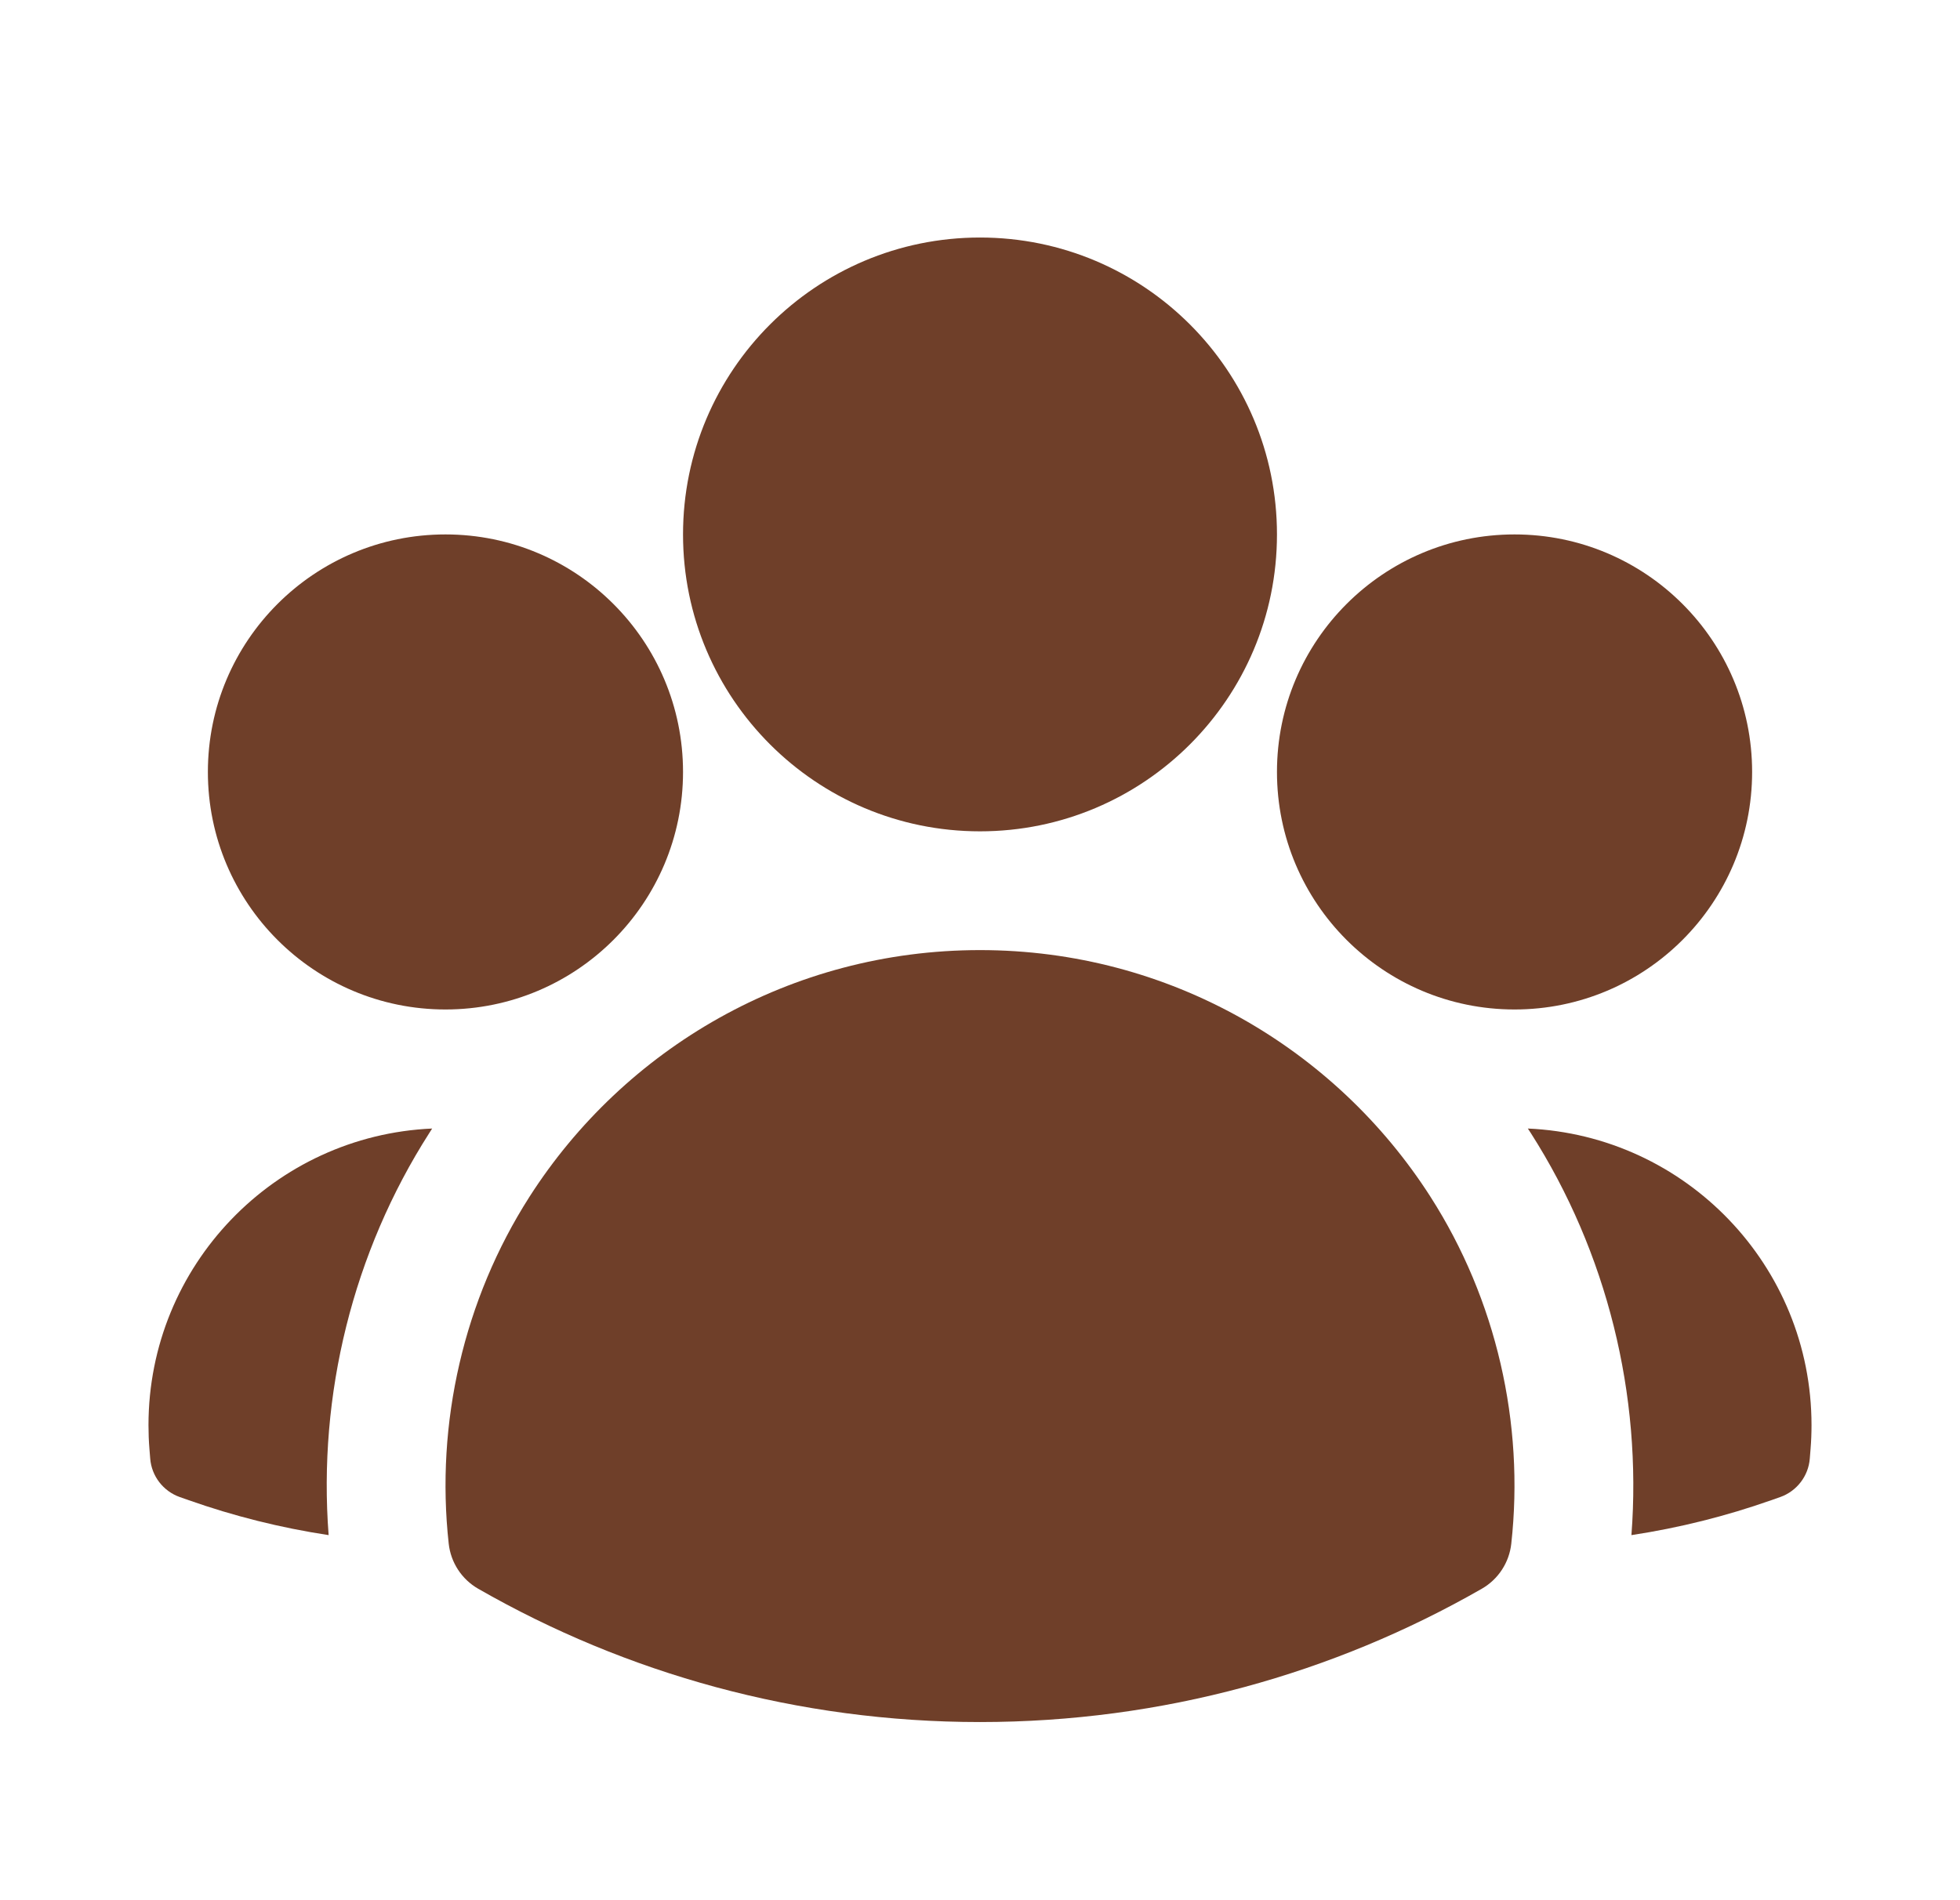 <svg width="33" height="32" viewBox="0 0 33 32" fill="none" xmlns="http://www.w3.org/2000/svg">
<path fill-rule="evenodd" clip-rule="evenodd" d="M11.5 9C11.5 6.239 13.739 4 16.5 4C19.261 4 21.5 6.239 21.5 9C21.5 11.761 19.261 14 16.5 14C13.739 14 11.5 11.761 11.5 9Z" fill="#6F3F29"/>
<path fill-rule="evenodd" clip-rule="evenodd" d="M21.5 13C21.5 10.791 23.291 9 25.5 9C27.709 9 29.5 10.791 29.5 13C29.5 15.209 27.709 17 25.5 17C23.291 17 21.5 15.209 21.5 13Z" fill="#6F3F29"/>
<path fill-rule="evenodd" clip-rule="evenodd" d="M3.5 13C3.5 10.791 5.291 9 7.5 9C9.709 9 11.5 10.791 11.5 13C11.5 15.209 9.709 17 7.5 17C5.291 17 3.5 15.209 3.5 13Z" fill="#6F3F29"/>
<path fill-rule="evenodd" clip-rule="evenodd" d="M8.913 20.157C10.51 17.659 13.311 16 16.5 16C19.689 16 22.49 17.66 24.087 20.158C25.192 21.885 25.669 23.967 25.445 25.997C25.41 26.314 25.226 26.596 24.949 26.755C22.459 28.183 19.573 29 16.5 29C13.427 29 10.541 28.183 8.051 26.755C7.774 26.596 7.59 26.314 7.555 25.997C7.331 23.966 7.809 21.884 8.913 20.157Z" fill="#6F3F29"/>
<path d="M7.276 19.005C7.26 19.03 7.244 19.054 7.229 19.079C5.941 21.092 5.352 23.489 5.533 25.852C4.722 25.729 3.936 25.531 3.181 25.265L3.027 25.211C2.748 25.112 2.552 24.858 2.529 24.563L2.516 24.401C2.505 24.268 2.5 24.135 2.5 24C2.5 21.314 4.619 19.122 7.276 19.005Z" fill="#6F3F29"/>
<path d="M27.468 25.852C27.648 23.489 27.059 21.093 25.773 19.08C25.757 19.055 25.74 19.03 25.724 19.005C28.381 19.122 30.5 21.314 30.5 24C30.5 24.135 30.495 24.268 30.484 24.401L30.471 24.563C30.448 24.858 30.252 25.112 29.973 25.211L29.819 25.265C29.064 25.531 28.278 25.729 27.468 25.852Z" fill="#6F3F29"/>
</svg>
